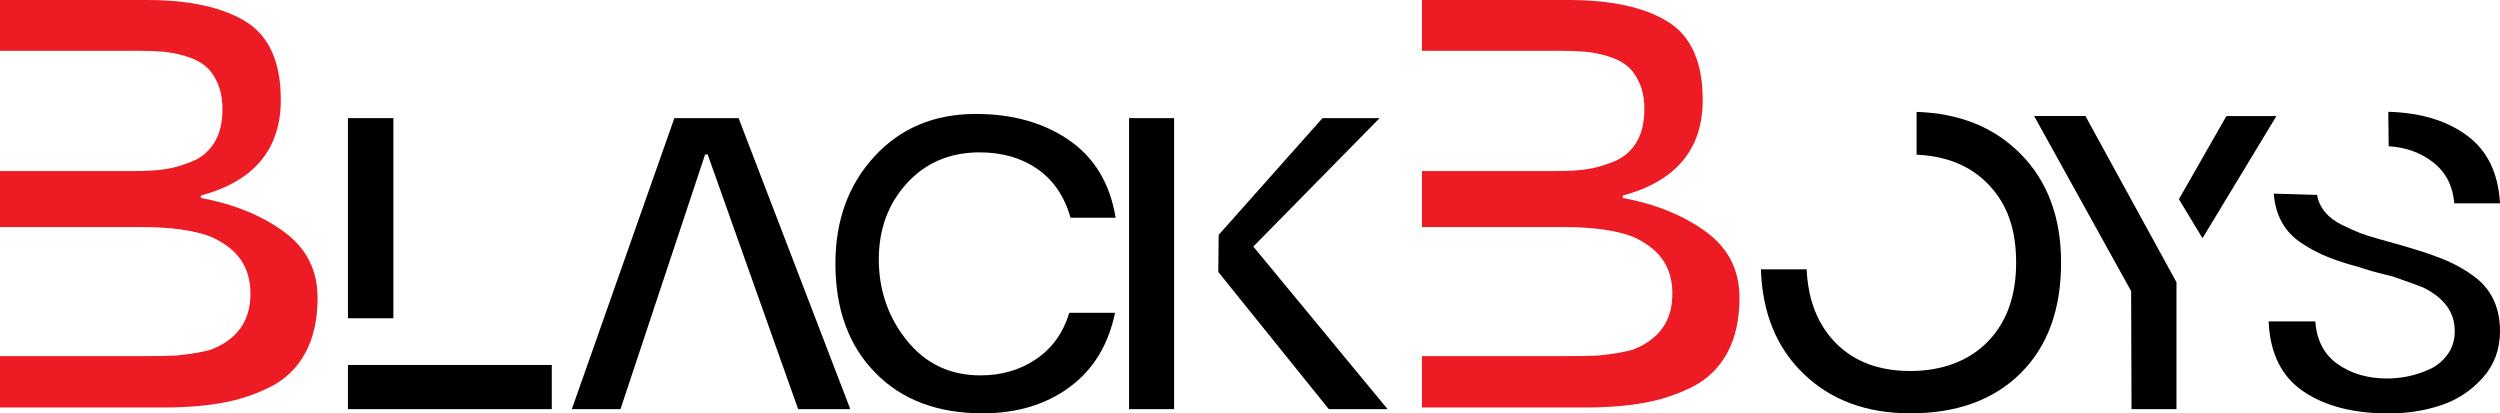 <?xml version="1.0" encoding="UTF-8"?><svg id="Layer_2" data-name="Layer 2" xmlns="http://www.w3.org/2000/svg" viewBox="0 0 256.94 42.48"><defs><style>.cls-1 {fill: #ed1c24;}.cls-1, .cls-2 {stroke-width: 0px;}</style></defs><g id="Layer_4" data-name="Layer 4"><g><path class="cls-1" d="M0,41.88v-5.28h14.76c1.48,0,2.6-.02,3.36-.06,1.56-.16,2.74-.36,3.54-.6,2.72-1.04,4.08-2.96,4.08-5.76s-1.38-4.68-4.14-5.88c-1.72-.64-4.04-.96-6.96-.96H0v-5.76h13.86c1.16,0,2.17-.06,3.03-.18.86-.12,1.79-.38,2.79-.78,1-.4,1.78-1.05,2.34-1.95.56-.9.84-2.05.84-3.45,0-1.04-.17-1.94-.51-2.7-.34-.76-.77-1.35-1.29-1.77-.52-.42-1.19-.75-2.01-.99-.82-.24-1.59-.39-2.31-.45-.72-.06-1.58-.09-2.58-.09H0V0h15.06c4.4,0,7.8.74,10.2,2.22,2.4,1.48,3.6,4.16,3.6,8.04,0,5.08-2.74,8.36-8.22,9.84v.24c3.4.64,6.25,1.8,8.55,3.48,2.3,1.68,3.45,3.94,3.45,6.78,0,2.24-.42,4.13-1.26,5.67-.84,1.54-2.03,2.7-3.57,3.48-1.54.78-3.19,1.33-4.95,1.65-1.76.32-3.8.48-6.12.48H0Z"/><path class="cls-2" d="M35.76,32.71V12.14h4.67v20.57h-4.67ZM35.76,42.05v-4.54h20.95v4.54h-20.95Z"/><path class="cls-2" d="M58.77,42.05l10.54-29.91h6.6l11.48,29.91h-5.36l-9.3-26.18h-.26l-8.7,26.18h-5.01Z"/><path class="cls-2" d="M109.89,32.15h4.71c-.69,3.31-2.25,5.86-4.69,7.65-2.44,1.79-5.42,2.68-8.93,2.68-4.63,0-8.31-1.39-11.03-4.18-2.73-2.79-4.09-6.52-4.09-11.21,0-4.43,1.33-8.1,4.01-11.01,2.67-2.91,6.15-4.37,10.43-4.37,3.77,0,6.96.9,9.58,2.7,2.61,1.8,4.21,4.46,4.78,7.97h-4.63c-.63-2.2-1.76-3.87-3.41-5.01-1.64-1.14-3.62-1.71-5.93-1.71-3.06,0-5.55,1.06-7.48,3.17-1.93,2.11-2.89,4.73-2.89,7.84s.96,5.95,2.89,8.33c1.93,2.39,4.45,3.58,7.56,3.58,2.17,0,4.08-.56,5.72-1.67,1.64-1.11,2.78-2.7,3.41-4.76Z"/><path class="cls-2" d="M116.04,42.05V12.14h4.63v29.91h-4.63ZM136.57,42.05l-11.36-14.1.04-3.81,10.67-12h5.87l-12.98,13.2,13.8,16.71h-6.04Z"/><path class="cls-1" d="M146.14,41.88v-5.28h14.76c1.48,0,2.6-.02,3.36-.06,1.56-.16,2.74-.36,3.54-.6,2.72-1.04,4.08-2.96,4.08-5.76s-1.38-4.68-4.14-5.88c-1.72-.64-4.04-.96-6.96-.96h-14.64v-5.76h13.86c1.16,0,2.17-.06,3.03-.18.86-.12,1.79-.38,2.79-.78,1-.4,1.78-1.05,2.34-1.95.56-.9.84-2.05.84-3.45,0-1.04-.17-1.94-.51-2.7-.34-.76-.77-1.35-1.29-1.77-.52-.42-1.19-.75-2.01-.99-.82-.24-1.59-.39-2.31-.45-.72-.06-1.58-.09-2.58-.09h-14.16V0h15.06c4.4,0,7.8.74,10.2,2.22,2.4,1.48,3.6,4.16,3.6,8.04,0,5.08-2.74,8.36-8.22,9.84v.24c3.4.64,6.25,1.8,8.55,3.48,2.3,1.68,3.45,3.94,3.45,6.78,0,2.24-.42,4.13-1.26,5.67-.84,1.54-2.03,2.7-3.57,3.48-1.54.78-3.19,1.33-4.95,1.65-1.76.32-3.8.48-6.12.48h-16.74Z"/><path class="cls-2" d="M180.98,27.68h4.7c.14,3.19,1.16,5.73,3.04,7.62,1.88,1.88,4.42,2.83,7.62,2.83s5.98-1,7.94-3c1.96-2,2.93-4.71,2.93-8.14s-.91-5.95-2.74-7.92c-1.83-1.97-4.32-3.03-7.49-3.17v-4.4c4.46.14,8.05,1.61,10.77,4.4,2.72,2.79,4.08,6.49,4.08,11.09,0,4.83-1.39,8.62-4.16,11.37-2.78,2.75-6.55,4.12-11.33,4.12-4.49,0-8.13-1.34-10.94-4.03s-4.28-6.28-4.42-10.77Z"/><path class="cls-2" d="M223.69,42.05h-4.62l-.04-12.13-9.97-18h5.27l9.36,17.09v13.03ZM226.36,24.48l-2.42-4.01,4.88-8.54h5.14l-7.6,12.56Z"/><path class="cls-2" d="M233.17,33.03h4.79c.14,1.96.91,3.42,2.31,4.4,1.4.98,3.09,1.47,5.07,1.47.69,0,1.4-.07,2.14-.22s1.47-.39,2.22-.73c.75-.34,1.37-.86,1.86-1.53.49-.68.73-1.47.73-2.4,0-1.93-1.09-3.42-3.28-4.49-.49-.2-1.53-.57-3.11-1.12-.23-.06-.58-.14-1.04-.26-.46-.11-.88-.23-1.27-.34-.39-.11-.76-.23-1.1-.35-1.29-.34-2.39-.7-3.28-1.06-.89-.36-1.78-.83-2.65-1.4-.88-.58-1.55-1.29-2.03-2.14-.47-.85-.76-1.83-.84-2.96l4.45.13c.11.66.39,1.25.82,1.77.43.52,1.01.96,1.75,1.32s1.34.63,1.83.82c.49.19,1.15.4,1.98.63,1.99.55,3.14.88,3.45.99,1.35.4,2.5.81,3.45,1.21.95.4,1.88.93,2.78,1.58.91.65,1.59,1.45,2.05,2.4.46.95.69,2.04.69,3.28,0,1.87-.59,3.47-1.77,4.79-1.18,1.32-2.61,2.27-4.29,2.83-1.68.56-3.49.84-5.42.84-3.6,0-6.51-.76-8.74-2.27-2.23-1.51-3.42-3.91-3.56-7.19ZM256.94,20.9h-4.7c-.14-1.78-.86-3.18-2.14-4.19-1.28-1.01-2.81-1.57-4.6-1.68l-.04-3.54c3.31.09,6.01.9,8.09,2.44,2.09,1.54,3.22,3.86,3.39,6.97Z"/></g></g></svg>